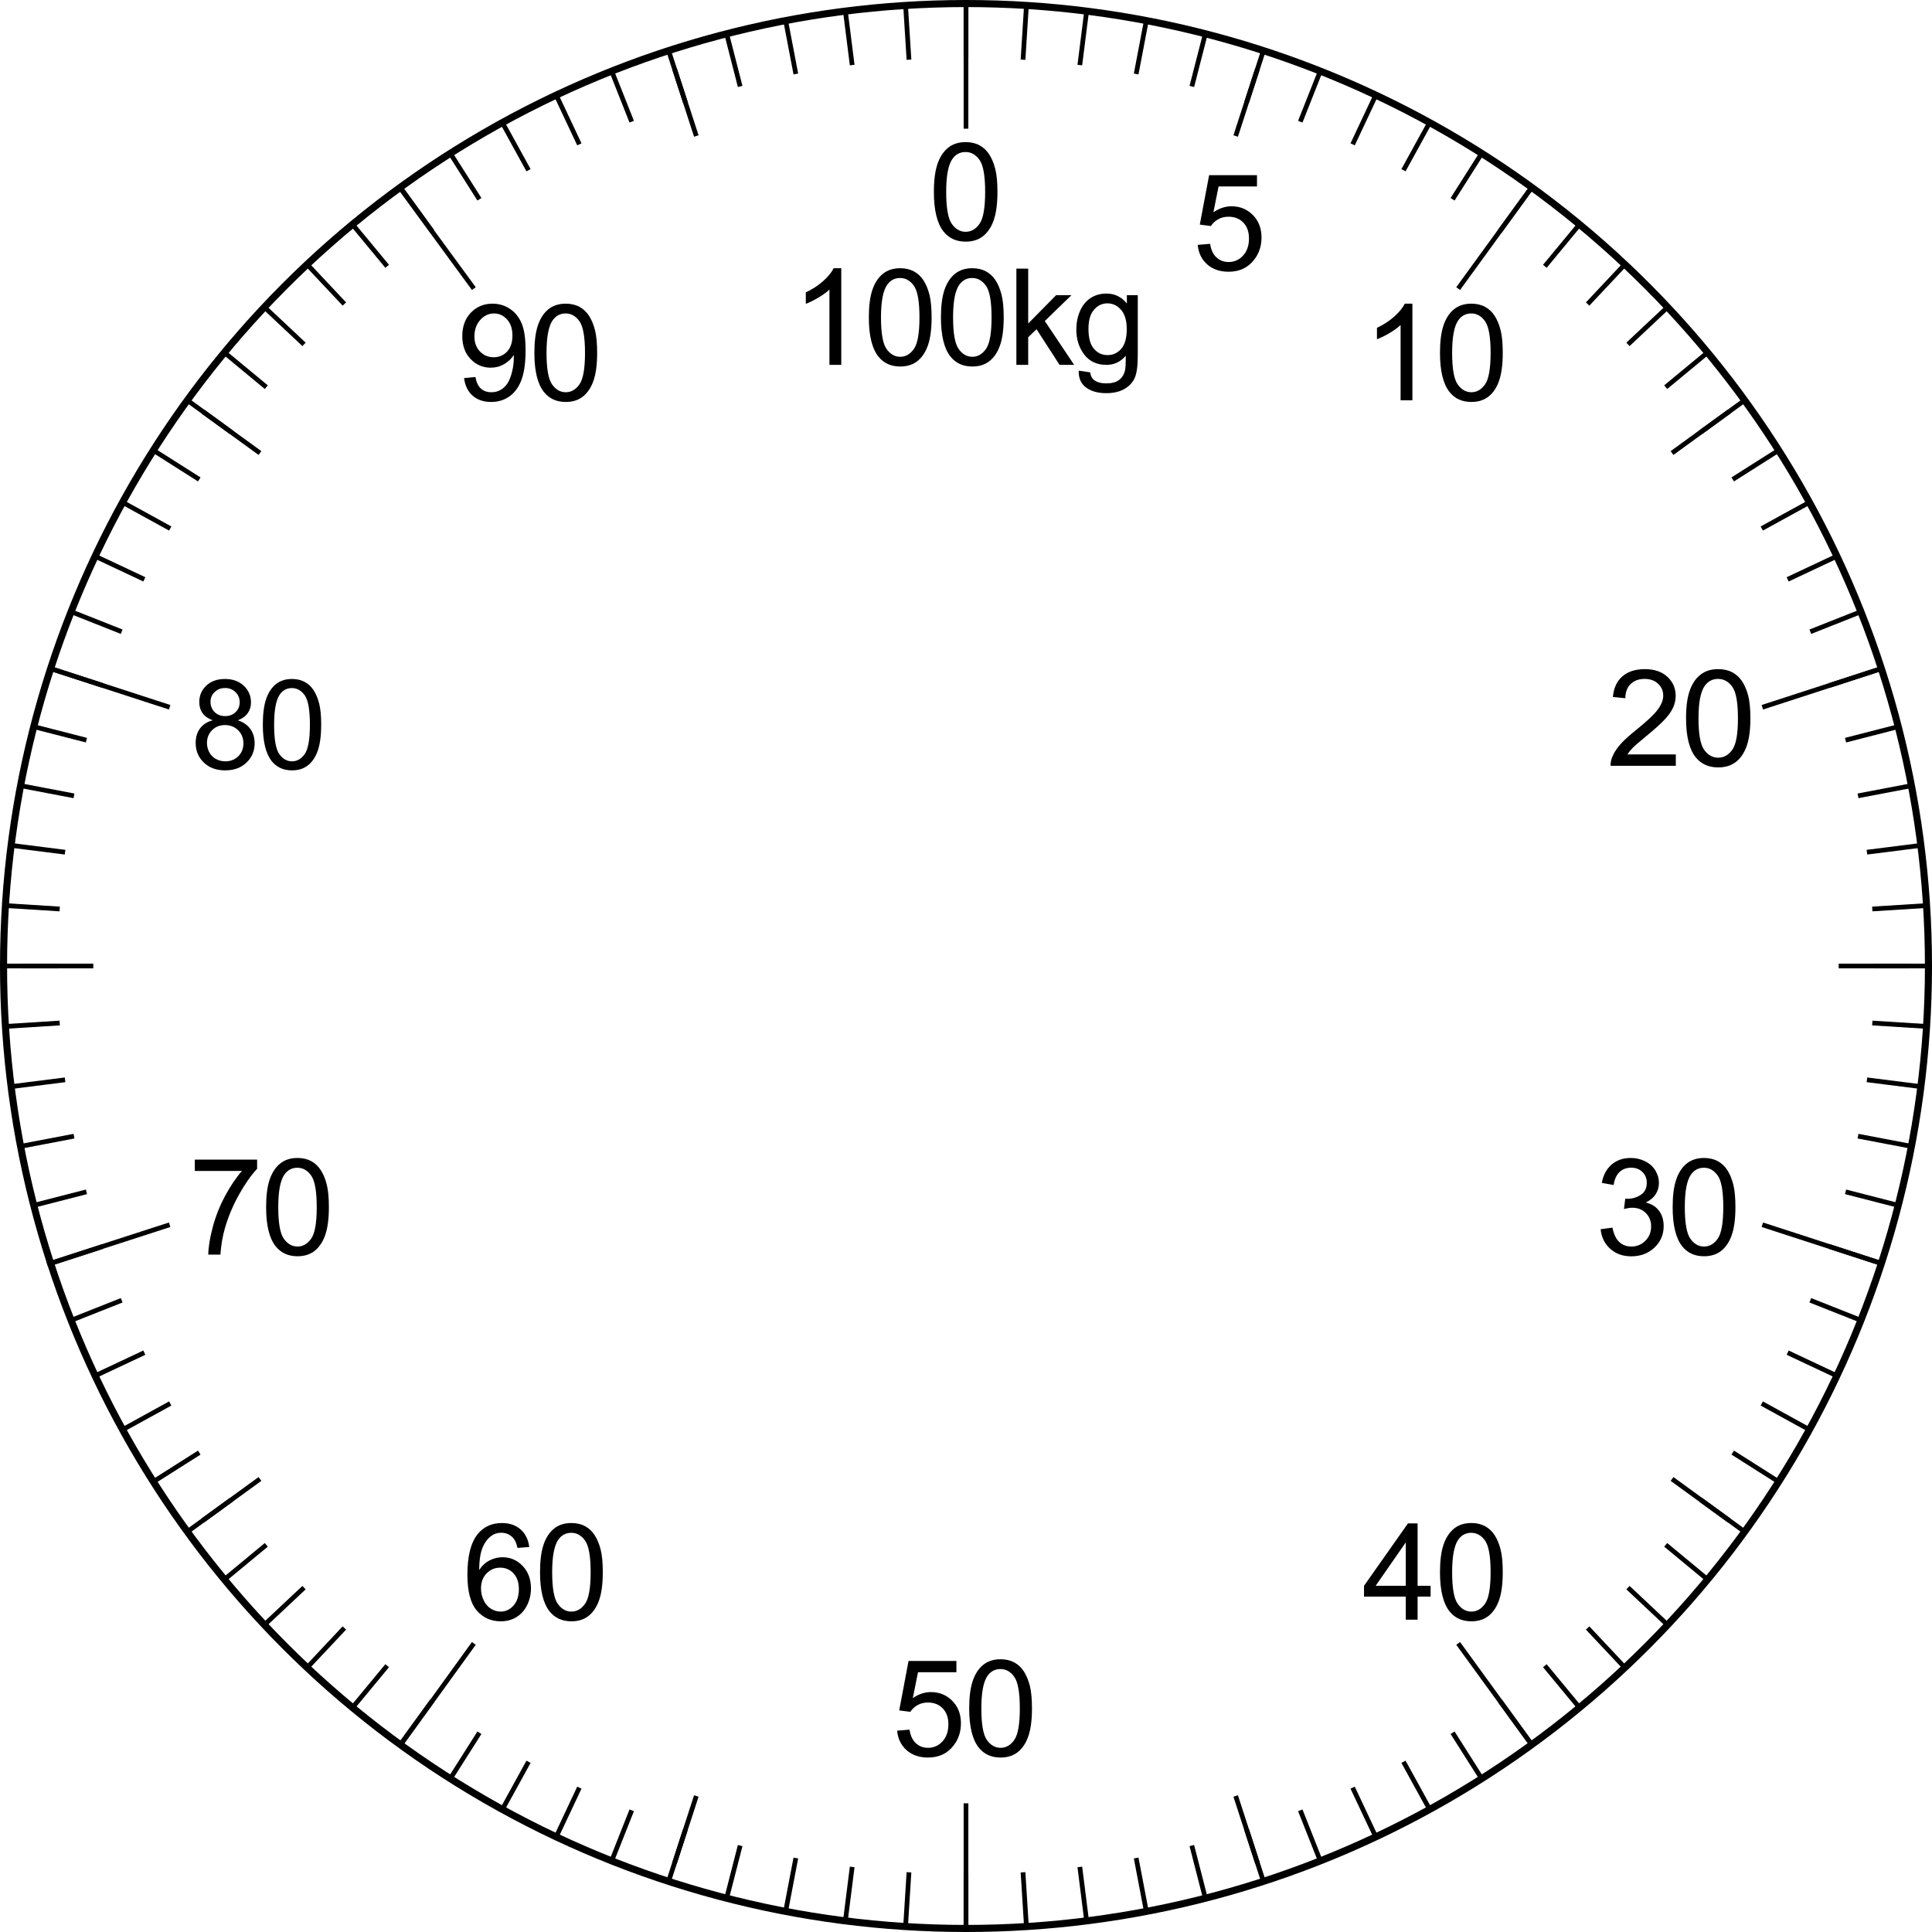 <?xml version="1.0" encoding="utf-8"?>
<!-- Generator: Adobe Illustrator 16.0.3, SVG Export Plug-In . SVG Version: 6.00 Build 0)  -->
<!DOCTYPE svg PUBLIC "-//W3C//DTD SVG 1.1//EN" "http://www.w3.org/Graphics/SVG/1.1/DTD/svg11.dtd">
<svg version="1.1" xmlns="http://www.w3.org/2000/svg" xmlns:xlink="http://www.w3.org/1999/xlink" x="0px" y="0px"
	 width="818.999px" height="819.001px" viewBox="0 0 818.999 819.001" enable-background="new 0 0 818.999 819.001"
	 xml:space="preserve">
<g id="BG">
</g>
<g id="物件">
</g>
<g id="word">
	<g>
		<g>
			<line fill="none" stroke="#000000" stroke-width="2" stroke-miterlimit="10" x1="409.5" y1="1.183" x2="409.5" y2="54.548"/>
			
				<line fill="none" stroke="#000000" stroke-width="2" stroke-miterlimit="10" x1="285.908" y1="29.123" x2="295.178" y2="57.655"/>
			
				<line fill="none" stroke="#000000" stroke-width="2" stroke-miterlimit="10" x1="168.733" y1="78.456" x2="200.863" y2="122.338"/>
			
				<line fill="none" stroke="#000000" stroke-width="2" stroke-miterlimit="10" x1="85.932" y1="174.414" x2="110.202" y2="192.048"/>
			<line fill="none" stroke="#000000" stroke-width="2" stroke-miterlimit="10" x1="20.585" y1="283.136" x2="71.92" y2="299.814"/>
			<line fill="none" stroke="#000000" stroke-width="2" stroke-miterlimit="10" x1="9.547" y1="409.5" x2="39.547" y2="409.5"/>
			<line fill="none" stroke="#000000" stroke-width="2" stroke-miterlimit="10" x1="20.022" y1="535.979" x2="71.92" y2="519.187"/>
			
				<line fill="none" stroke="#000000" stroke-width="2" stroke-miterlimit="10" x1="85.932" y1="644.587" x2="110.202" y2="626.952"/>
			
				<line fill="none" stroke="#000000" stroke-width="2" stroke-miterlimit="10" x1="169.226" y1="740.448" x2="200.863" y2="696.663"/>
			
				<line fill="none" stroke="#000000" stroke-width="2" stroke-miterlimit="10" x1="285.908" y1="789.878" x2="295.178" y2="761.346"/>
			<line fill="none" stroke="#000000" stroke-width="2" stroke-miterlimit="10" x1="409.5" y1="817.229" x2="409.5" y2="764.452"/>
			
				<line fill="none" stroke="#000000" stroke-width="2" stroke-miterlimit="10" x1="533.092" y1="789.878" x2="523.821" y2="761.346"/>
			
				<line fill="none" stroke="#000000" stroke-width="2" stroke-miterlimit="10" x1="649.627" y1="740.007" x2="618.136" y2="696.663"/>
			
				<line fill="none" stroke="#000000" stroke-width="2" stroke-miterlimit="10" x1="733.067" y1="644.587" x2="708.797" y2="626.952"/>
			
				<line fill="none" stroke="#000000" stroke-width="2" stroke-miterlimit="10" x1="798.066" y1="535.753" x2="747.079" y2="519.187"/>
			<line fill="none" stroke="#000000" stroke-width="2" stroke-miterlimit="10" x1="809.452" y1="409.5" x2="779.452" y2="409.5"/>
			
				<line fill="none" stroke="#000000" stroke-width="2" stroke-miterlimit="10" x1="798.426" y1="283.13" x2="747.079" y2="299.814"/>
			
				<line fill="none" stroke="#000000" stroke-width="2" stroke-miterlimit="10" x1="733.067" y1="174.414" x2="708.797" y2="192.048"/>
			
				<line fill="none" stroke="#000000" stroke-width="2" stroke-miterlimit="10" x1="649.785" y1="78.775" x2="618.136" y2="122.338"/>
			
				<line fill="none" stroke="#000000" stroke-width="2" stroke-miterlimit="10" x1="533.092" y1="29.123" x2="523.821" y2="57.655"/>
		</g>
		<g>
			<line fill="none" stroke="#000000" stroke-width="2" stroke-miterlimit="10" x1="409.5" y1="1.283" x2="409.5" y2="24.548"/>
			<line fill="none" stroke="#000000" stroke-width="2" stroke-miterlimit="10" x1="383.867" y1="2.089" x2="385.328" y2="25.308"/>
			<line fill="none" stroke="#000000" stroke-width="2" stroke-miterlimit="10" x1="358.336" y1="4.503" x2="361.252" y2="27.583"/>
			<line fill="none" stroke="#000000" stroke-width="2" stroke-miterlimit="10" x1="333.008" y1="8.515" x2="337.367" y2="31.366"/>
			<line fill="none" stroke="#000000" stroke-width="2" stroke-miterlimit="10" x1="307.98" y1="14.108" x2="313.766" y2="36.642"/>
			<line fill="none" stroke="#000000" stroke-width="2" stroke-miterlimit="10" x1="283.354" y1="21.263" x2="290.543" y2="43.39"/>
			<line fill="none" stroke="#000000" stroke-width="2" stroke-miterlimit="10" x1="259.225" y1="29.95" x2="267.789" y2="51.581"/>
			
				<line fill="none" stroke="#000000" stroke-width="2" stroke-miterlimit="10" x1="235.689" y1="40.135" x2="245.595" y2="61.186"/>
			<line fill="none" stroke="#000000" stroke-width="2" stroke-miterlimit="10" x1="212.84" y1="51.777" x2="224.047" y2="72.164"/>
			
				<line fill="none" stroke="#000000" stroke-width="2" stroke-miterlimit="10" x1="190.766" y1="64.831" x2="203.232" y2="84.475"/>
			<line fill="none" stroke="#000000" stroke-width="2" stroke-miterlimit="10" x1="169.556" y1="79.246" x2="183.23" y2="98.067"/>
			
				<line fill="none" stroke="#000000" stroke-width="2" stroke-miterlimit="10" x1="149.293" y1="94.964" x2="164.122" y2="112.89"/>
			
				<line fill="none" stroke="#000000" stroke-width="2" stroke-miterlimit="10" x1="130.057" y1="111.923" x2="145.981" y2="128.882"/>
			
				<line fill="none" stroke="#000000" stroke-width="2" stroke-miterlimit="10" x1="111.922" y1="130.057" x2="128.881" y2="145.982"/>
			
				<line fill="none" stroke="#000000" stroke-width="2" stroke-miterlimit="10" x1="94.963" y1="149.293" x2="112.889" y2="164.122"/>
			
				<line fill="none" stroke="#000000" stroke-width="2" stroke-miterlimit="10" x1="79.245" y1="169.557" x2="98.066" y2="183.231"/>
			<line fill="none" stroke="#000000" stroke-width="2" stroke-miterlimit="10" x1="64.83" y1="190.767" x2="84.474" y2="203.232"/>
			
				<line fill="none" stroke="#000000" stroke-width="2" stroke-miterlimit="10" x1="51.776" y1="212.841" x2="72.164" y2="224.048"/>
			<line fill="none" stroke="#000000" stroke-width="2" stroke-miterlimit="10" x1="40.134" y1="235.69" x2="61.185" y2="245.596"/>
			<line fill="none" stroke="#000000" stroke-width="2" stroke-miterlimit="10" x1="29.949" y1="259.226" x2="51.58" y2="267.79"/>
			
				<line fill="none" stroke="#000000" stroke-width="2" stroke-miterlimit="10" x1="21.262" y1="283.354" x2="43.389" y2="290.544"/>
			
				<line fill="none" stroke="#000000" stroke-width="2" stroke-miterlimit="10" x1="14.107" y1="307.981" x2="36.642" y2="313.767"/>
			<line fill="none" stroke="#000000" stroke-width="2" stroke-miterlimit="10" x1="8.514" y1="333.008" x2="31.365" y2="337.367"/>
			<line fill="none" stroke="#000000" stroke-width="2" stroke-miterlimit="10" x1="4.502" y1="358.337" x2="27.583" y2="361.253"/>
			<line fill="none" stroke="#000000" stroke-width="2" stroke-miterlimit="10" x1="2.088" y1="383.868" x2="25.307" y2="385.329"/>
			<line fill="none" stroke="#000000" stroke-width="2" stroke-miterlimit="10" x1="1.283" y1="409.5" x2="24.547" y2="409.5"/>
			<line fill="none" stroke="#000000" stroke-width="2" stroke-miterlimit="10" x1="2.088" y1="435.132" x2="25.307" y2="433.671"/>
			<line fill="none" stroke="#000000" stroke-width="2" stroke-miterlimit="10" x1="4.502" y1="460.663" x2="27.583" y2="457.747"/>
			<line fill="none" stroke="#000000" stroke-width="2" stroke-miterlimit="10" x1="8.514" y1="485.993" x2="31.365" y2="481.634"/>
			<line fill="none" stroke="#000000" stroke-width="2" stroke-miterlimit="10" x1="14.107" y1="511.02" x2="36.642" y2="505.234"/>
			
				<line fill="none" stroke="#000000" stroke-width="2" stroke-miterlimit="10" x1="21.262" y1="535.646" x2="43.389" y2="528.457"/>
			<line fill="none" stroke="#000000" stroke-width="2" stroke-miterlimit="10" x1="29.949" y1="559.774" x2="51.58" y2="551.21"/>
			
				<line fill="none" stroke="#000000" stroke-width="2" stroke-miterlimit="10" x1="40.134" y1="583.311" x2="61.185" y2="573.405"/>
			<line fill="none" stroke="#000000" stroke-width="2" stroke-miterlimit="10" x1="51.776" y1="606.16" x2="72.164" y2="594.952"/>
			<line fill="none" stroke="#000000" stroke-width="2" stroke-miterlimit="10" x1="64.83" y1="628.233" x2="84.474" y2="615.769"/>
			<line fill="none" stroke="#000000" stroke-width="2" stroke-miterlimit="10" x1="79.245" y1="649.444" x2="98.066" y2="635.77"/>
			
				<line fill="none" stroke="#000000" stroke-width="2" stroke-miterlimit="10" x1="94.963" y1="669.708" x2="112.889" y2="654.878"/>
			
				<line fill="none" stroke="#000000" stroke-width="2" stroke-miterlimit="10" x1="111.922" y1="688.944" x2="128.881" y2="673.019"/>
			
				<line fill="none" stroke="#000000" stroke-width="2" stroke-miterlimit="10" x1="130.057" y1="707.077" x2="145.981" y2="690.118"/>
			
				<line fill="none" stroke="#000000" stroke-width="2" stroke-miterlimit="10" x1="149.293" y1="724.036" x2="164.122" y2="706.111"/>
			
				<line fill="none" stroke="#000000" stroke-width="2" stroke-miterlimit="10" x1="169.556" y1="739.755" x2="183.23" y2="720.933"/>
			
				<line fill="none" stroke="#000000" stroke-width="2" stroke-miterlimit="10" x1="190.766" y1="754.169" x2="203.232" y2="734.526"/>
			
				<line fill="none" stroke="#000000" stroke-width="2" stroke-miterlimit="10" x1="212.84" y1="767.224" x2="224.047" y2="746.837"/>
			
				<line fill="none" stroke="#000000" stroke-width="2" stroke-miterlimit="10" x1="235.689" y1="778.866" x2="245.595" y2="757.815"/>
			
				<line fill="none" stroke="#000000" stroke-width="2" stroke-miterlimit="10" x1="259.225" y1="789.051" x2="267.789" y2="767.42"/>
			
				<line fill="none" stroke="#000000" stroke-width="2" stroke-miterlimit="10" x1="283.354" y1="797.737" x2="290.543" y2="775.612"/>
			
				<line fill="none" stroke="#000000" stroke-width="2" stroke-miterlimit="10" x1="307.98" y1="804.892" x2="313.766" y2="782.358"/>
			
				<line fill="none" stroke="#000000" stroke-width="2" stroke-miterlimit="10" x1="333.008" y1="810.486" x2="337.367" y2="787.634"/>
			
				<line fill="none" stroke="#000000" stroke-width="2" stroke-miterlimit="10" x1="358.336" y1="814.498" x2="361.252" y2="791.417"/>
			
				<line fill="none" stroke="#000000" stroke-width="2" stroke-miterlimit="10" x1="383.867" y1="816.911" x2="385.328" y2="793.692"/>
			<line fill="none" stroke="#000000" stroke-width="2" stroke-miterlimit="10" x1="409.5" y1="817.718" x2="409.5" y2="794.452"/>
			
				<line fill="none" stroke="#000000" stroke-width="2" stroke-miterlimit="10" x1="435.132" y1="816.911" x2="433.671" y2="793.692"/>
			
				<line fill="none" stroke="#000000" stroke-width="2" stroke-miterlimit="10" x1="460.662" y1="814.498" x2="457.747" y2="791.417"/>
			
				<line fill="none" stroke="#000000" stroke-width="2" stroke-miterlimit="10" x1="485.992" y1="810.486" x2="481.633" y2="787.634"/>
			
				<line fill="none" stroke="#000000" stroke-width="2" stroke-miterlimit="10" x1="511.02" y1="804.892" x2="505.233" y2="782.358"/>
			
				<line fill="none" stroke="#000000" stroke-width="2" stroke-miterlimit="10" x1="535.646" y1="797.737" x2="528.456" y2="775.612"/>
			
				<line fill="none" stroke="#000000" stroke-width="2" stroke-miterlimit="10" x1="559.773" y1="789.051" x2="551.21" y2="767.42"/>
			
				<line fill="none" stroke="#000000" stroke-width="2" stroke-miterlimit="10" x1="583.31" y1="778.866" x2="573.404" y2="757.815"/>
			
				<line fill="none" stroke="#000000" stroke-width="2" stroke-miterlimit="10" x1="606.159" y1="767.224" x2="594.952" y2="746.837"/>
			
				<line fill="none" stroke="#000000" stroke-width="2" stroke-miterlimit="10" x1="628.233" y1="754.169" x2="615.768" y2="734.526"/>
			
				<line fill="none" stroke="#000000" stroke-width="2" stroke-miterlimit="10" x1="649.443" y1="739.755" x2="635.769" y2="720.933"/>
			
				<line fill="none" stroke="#000000" stroke-width="2" stroke-miterlimit="10" x1="669.707" y1="724.036" x2="654.877" y2="706.111"/>
			
				<line fill="none" stroke="#000000" stroke-width="2" stroke-miterlimit="10" x1="688.943" y1="707.077" x2="673.018" y2="690.118"/>
			
				<line fill="none" stroke="#000000" stroke-width="2" stroke-miterlimit="10" x1="707.077" y1="688.944" x2="690.117" y2="673.019"/>
			
				<line fill="none" stroke="#000000" stroke-width="2" stroke-miterlimit="10" x1="724.036" y1="669.708" x2="706.11" y2="654.878"/>
			
				<line fill="none" stroke="#000000" stroke-width="2" stroke-miterlimit="10" x1="739.754" y1="649.444" x2="720.933" y2="635.77"/>
			
				<line fill="none" stroke="#000000" stroke-width="2" stroke-miterlimit="10" x1="754.168" y1="628.233" x2="734.525" y2="615.769"/>
			
				<line fill="none" stroke="#000000" stroke-width="2" stroke-miterlimit="10" x1="767.223" y1="606.16" x2="746.836" y2="594.952"/>
			
				<line fill="none" stroke="#000000" stroke-width="2" stroke-miterlimit="10" x1="778.865" y1="583.311" x2="757.814" y2="573.405"/>
			
				<line fill="none" stroke="#000000" stroke-width="2" stroke-miterlimit="10" x1="789.05" y1="559.774" x2="767.419" y2="551.21"/>
			
				<line fill="none" stroke="#000000" stroke-width="2" stroke-miterlimit="10" x1="797.736" y1="535.646" x2="775.61" y2="528.457"/>
			
				<line fill="none" stroke="#000000" stroke-width="2" stroke-miterlimit="10" x1="804.892" y1="511.02" x2="782.357" y2="505.234"/>
			
				<line fill="none" stroke="#000000" stroke-width="2" stroke-miterlimit="10" x1="810.485" y1="485.993" x2="787.633" y2="481.634"/>
			
				<line fill="none" stroke="#000000" stroke-width="2" stroke-miterlimit="10" x1="814.497" y1="460.663" x2="791.416" y2="457.747"/>
			
				<line fill="none" stroke="#000000" stroke-width="2" stroke-miterlimit="10" x1="816.911" y1="435.132" x2="793.692" y2="433.672"/>
			<line fill="none" stroke="#000000" stroke-width="2" stroke-miterlimit="10" x1="817.716" y1="409.5" x2="794.452" y2="409.5"/>
			
				<line fill="none" stroke="#000000" stroke-width="2" stroke-miterlimit="10" x1="816.911" y1="383.868" x2="793.692" y2="385.329"/>
			
				<line fill="none" stroke="#000000" stroke-width="2" stroke-miterlimit="10" x1="814.497" y1="358.337" x2="791.416" y2="361.253"/>
			
				<line fill="none" stroke="#000000" stroke-width="2" stroke-miterlimit="10" x1="810.485" y1="333.008" x2="787.633" y2="337.367"/>
			
				<line fill="none" stroke="#000000" stroke-width="2" stroke-miterlimit="10" x1="804.892" y1="307.981" x2="782.357" y2="313.767"/>
			
				<line fill="none" stroke="#000000" stroke-width="2" stroke-miterlimit="10" x1="797.736" y1="283.354" x2="775.61" y2="290.544"/>
			
				<line fill="none" stroke="#000000" stroke-width="2" stroke-miterlimit="10" x1="789.05" y1="259.226" x2="767.419" y2="267.79"/>
			
				<line fill="none" stroke="#000000" stroke-width="2" stroke-miterlimit="10" x1="778.865" y1="235.69" x2="757.814" y2="245.596"/>
			
				<line fill="none" stroke="#000000" stroke-width="2" stroke-miterlimit="10" x1="767.223" y1="212.841" x2="746.836" y2="224.048"/>
			
				<line fill="none" stroke="#000000" stroke-width="2" stroke-miterlimit="10" x1="754.168" y1="190.767" x2="734.525" y2="203.232"/>
			
				<line fill="none" stroke="#000000" stroke-width="2" stroke-miterlimit="10" x1="739.754" y1="169.557" x2="720.933" y2="183.231"/>
			
				<line fill="none" stroke="#000000" stroke-width="2" stroke-miterlimit="10" x1="724.036" y1="149.293" x2="706.11" y2="164.122"/>
			
				<line fill="none" stroke="#000000" stroke-width="2" stroke-miterlimit="10" x1="707.077" y1="130.057" x2="690.117" y2="145.982"/>
			
				<line fill="none" stroke="#000000" stroke-width="2" stroke-miterlimit="10" x1="688.943" y1="111.923" x2="673.018" y2="128.882"/>
			
				<line fill="none" stroke="#000000" stroke-width="2" stroke-miterlimit="10" x1="669.707" y1="94.964" x2="654.877" y2="112.89"/>
			
				<line fill="none" stroke="#000000" stroke-width="2" stroke-miterlimit="10" x1="649.443" y1="79.246" x2="635.769" y2="98.067"/>
			
				<line fill="none" stroke="#000000" stroke-width="2" stroke-miterlimit="10" x1="628.233" y1="64.831" x2="615.768" y2="84.475"/>
			
				<line fill="none" stroke="#000000" stroke-width="2" stroke-miterlimit="10" x1="606.159" y1="51.777" x2="594.952" y2="72.164"/>
			<line fill="none" stroke="#000000" stroke-width="2" stroke-miterlimit="10" x1="583.31" y1="40.135" x2="573.404" y2="61.186"/>
			<line fill="none" stroke="#000000" stroke-width="2" stroke-miterlimit="10" x1="559.773" y1="29.95" x2="551.21" y2="51.581"/>
			<line fill="none" stroke="#000000" stroke-width="2" stroke-miterlimit="10" x1="535.646" y1="21.263" x2="528.457" y2="43.39"/>
			<line fill="none" stroke="#000000" stroke-width="2" stroke-miterlimit="10" x1="511.02" y1="14.108" x2="505.233" y2="36.642"/>
			<line fill="none" stroke="#000000" stroke-width="2" stroke-miterlimit="10" x1="485.992" y1="8.515" x2="481.633" y2="31.366"/>
			<line fill="none" stroke="#000000" stroke-width="2" stroke-miterlimit="10" x1="460.662" y1="4.503" x2="457.747" y2="27.583"/>
			<line fill="none" stroke="#000000" stroke-width="2" stroke-miterlimit="10" x1="435.132" y1="2.089" x2="433.671" y2="25.308"/>
		</g>
		<circle fill="none" stroke="#000000" stroke-width="3" stroke-miterlimit="10" cx="409.5" cy="409.5" r="408"/>
		<g>
			<g>
				<g>
					<path d="M395.885,81.352c0-4.886,0.503-8.817,1.508-11.796c1.005-2.978,2.499-5.274,4.481-6.892
						c1.982-1.615,4.477-2.424,7.483-2.424c2.217,0,4.162,0.447,5.834,1.339c1.673,0.894,3.054,2.181,4.144,3.862
						s1.944,3.729,2.564,6.144c0.62,2.415,0.931,5.67,0.931,9.767c0,4.848-0.498,8.761-1.494,11.738
						c-0.996,2.979-2.485,5.281-4.467,6.906c-1.983,1.625-4.486,2.438-7.512,2.438c-3.983,0-7.112-1.428-9.386-4.284
						C397.247,94.711,395.885,89.111,395.885,81.352z M401.1,81.352c0,6.783,0.793,11.297,2.381,13.543
						c1.588,2.245,3.547,3.367,5.877,3.367s4.289-1.127,5.877-3.382c1.587-2.255,2.381-6.765,2.381-13.528
						c0-6.803-0.794-11.321-2.381-13.558c-1.588-2.235-3.565-3.354-5.934-3.354c-2.33,0-4.19,0.987-5.58,2.96
						C401.973,69.918,401.1,74.568,401.1,81.352z"/>
				</g>
			</g>
			<g>
				<g>
					<path d="M356.624,154.672h-5.01v-31.924c-1.207,1.151-2.788,2.301-4.746,3.451c-1.958,1.151-3.715,2.014-5.273,2.589v-4.843
						c2.801-1.317,5.25-2.912,7.348-4.787c2.096-1.874,3.58-3.691,4.453-5.455h3.229V154.672z"/>
					<path d="M368.313,134.549c0-4.824,0.497-8.706,1.489-11.647c0.992-2.94,2.468-5.208,4.426-6.805
						c1.957-1.596,4.42-2.394,7.39-2.394c2.188,0,4.109,0.441,5.761,1.322s3.015,2.152,4.091,3.813
						c1.076,1.661,1.921,3.684,2.533,6.067c0.612,2.385,0.918,5.599,0.918,9.644c0,4.787-0.491,8.652-1.475,11.593
						s-2.454,5.214-4.411,6.818c-1.958,1.605-4.431,2.407-7.417,2.407c-3.935,0-7.023-1.409-9.269-4.23
						C369.659,147.742,368.313,142.213,368.313,134.549z M373.463,134.549c0,6.699,0.783,11.156,2.352,13.374
						s3.502,3.325,5.804,3.325c2.3,0,4.234-1.113,5.803-3.34c1.567-2.227,2.352-6.68,2.352-13.359
						c0-6.717-0.784-11.178-2.352-13.387c-1.568-2.208-3.521-3.313-5.859-3.313c-2.301,0-4.138,0.975-5.51,2.923
						C374.325,123.26,373.463,127.852,373.463,134.549z"/>
					<path d="M398.874,134.549c0-4.824,0.497-8.706,1.489-11.647c0.992-2.94,2.468-5.208,4.426-6.805
						c1.957-1.596,4.42-2.394,7.39-2.394c2.188,0,4.109,0.441,5.761,1.322s3.015,2.152,4.091,3.813
						c1.076,1.661,1.921,3.684,2.533,6.067c0.612,2.385,0.918,5.599,0.918,9.644c0,4.787-0.491,8.652-1.475,11.593
						s-2.454,5.214-4.411,6.818c-1.958,1.605-4.431,2.407-7.417,2.407c-3.935,0-7.023-1.409-9.269-4.23
						C400.22,147.742,398.874,142.213,398.874,134.549z M404.023,134.549c0,6.699,0.783,11.156,2.352,13.374
						s3.502,3.325,5.804,3.325c2.3,0,4.234-1.113,5.803-3.34c1.567-2.227,2.352-6.68,2.352-13.359
						c0-6.717-0.784-11.178-2.352-13.387c-1.568-2.208-3.521-3.313-5.859-3.313c-2.301,0-4.138,0.975-5.51,2.923
						C404.886,123.26,404.023,127.852,404.023,134.549z"/>
					<path d="M430.854,154.672V113.87h5.01v23.268l11.856-12.023h6.485l-11.301,10.966l12.441,18.592h-6.179l-9.769-15.113
						l-3.535,3.396v11.717H430.854z"/>
					<path d="M457.269,157.121l4.87,0.724c0.204,1.503,0.771,2.598,1.698,3.284c1.243,0.928,2.94,1.392,5.093,1.392
						c2.319,0,4.11-0.464,5.372-1.392s2.115-2.227,2.561-3.896c0.26-1.021,0.38-3.163,0.362-6.43
						c-2.19,2.58-4.918,3.869-8.184,3.869c-4.063,0-7.208-1.465-9.435-4.397c-2.227-2.932-3.34-6.447-3.34-10.548
						c0-2.82,0.51-5.423,1.53-7.808c1.021-2.384,2.501-4.226,4.439-5.524s4.217-1.948,6.833-1.948c3.488,0,6.364,1.41,8.628,4.23
						v-3.563h4.62v25.55c0,4.602-0.469,7.862-1.405,9.783c-0.938,1.92-2.422,3.438-4.453,4.551c-2.032,1.113-4.532,1.67-7.501,1.67
						c-3.525,0-6.374-0.794-8.544-2.38C458.242,162.701,457.194,160.313,457.269,157.121z M461.416,139.364
						c0,3.878,0.77,6.708,2.31,8.489s3.47,2.672,5.789,2.672c2.301,0,4.23-0.887,5.789-2.658s2.338-4.551,2.338-8.336
						c0-3.618-0.803-6.346-2.407-8.183c-1.605-1.837-3.54-2.755-5.803-2.755c-2.227,0-4.119,0.904-5.678,2.713
						C462.195,133.116,461.416,135.802,461.416,139.364z"/>
				</g>
			</g>
			<g>
				<g>
					<path d="M196.721,160.264l4.814-0.445c0.408,2.264,1.188,3.906,2.338,4.926c1.15,1.021,2.626,1.531,4.426,1.531
						c1.54,0,2.89-0.352,4.05-1.058c1.159-0.705,2.11-1.646,2.853-2.825c0.742-1.178,1.363-2.77,1.865-4.773
						c0.5-2.004,0.751-4.045,0.751-6.123c0-0.223-0.01-0.557-0.028-1.002c-1.002,1.597-2.37,2.891-4.104,3.883
						c-1.735,0.993-3.614,1.489-5.636,1.489c-3.378,0-6.234-1.225-8.572-3.674s-3.508-5.678-3.508-9.686
						c0-4.138,1.221-7.468,3.66-9.991s5.497-3.785,9.171-3.785c2.653,0,5.079,0.714,7.278,2.143c2.198,1.43,3.868,3.465,5.01,6.109
						c1.141,2.645,1.711,6.471,1.711,11.48c0,5.215-0.565,9.365-1.697,12.455s-2.815,5.441-5.052,7.055
						c-2.236,1.615-4.856,2.422-7.862,2.422c-3.191,0-5.799-0.886-7.82-2.658C198.344,165.965,197.129,163.475,196.721,160.264z
						 M217.232,142.256c0-2.875-0.765-5.158-2.296-6.846c-1.53-1.688-3.372-2.533-5.524-2.533c-2.227,0-4.166,0.909-5.816,2.728
						c-1.652,1.819-2.478,4.175-2.478,7.069c0,2.598,0.783,4.709,2.352,6.332s3.502,2.436,5.804,2.436
						c2.318,0,4.226-0.813,5.719-2.436S217.232,145.133,217.232,142.256z"/>
					<path d="M226.529,149.576c0-4.824,0.497-8.707,1.489-11.648c0.992-2.939,2.468-5.208,4.426-6.805
						c1.957-1.596,4.42-2.393,7.39-2.393c2.188,0,4.109,0.44,5.761,1.322c1.651,0.881,3.015,2.152,4.091,3.813
						s1.921,3.684,2.533,6.066c0.612,2.385,0.918,5.6,0.918,9.645c0,4.787-0.491,8.651-1.475,11.592
						c-0.983,2.941-2.454,5.215-4.411,6.818c-1.958,1.605-4.431,2.408-7.417,2.408c-3.935,0-7.023-1.41-9.269-4.23
						C227.875,162.769,226.529,157.24,226.529,149.576z M231.679,149.576c0,6.698,0.783,11.156,2.352,13.373
						c1.568,2.218,3.502,3.326,5.804,3.326c2.3,0,4.234-1.113,5.803-3.34c1.567-2.227,2.352-6.68,2.352-13.359
						c0-6.717-0.784-11.179-2.352-13.387c-1.568-2.209-3.521-3.313-5.859-3.313c-2.301,0-4.138,0.975-5.51,2.922
						C232.541,138.286,231.679,142.879,231.679,149.576z"/>
				</g>
			</g>
			<g>
				<g>
					<path d="M90.169,305.346c-1.933-0.707-3.364-1.716-4.296-3.027c-0.932-1.311-1.397-2.881-1.397-4.71
						c0-2.761,0.992-5.081,2.976-6.962c1.984-1.88,4.624-2.82,7.92-2.82c3.313,0,5.978,0.962,7.996,2.886s3.027,4.266,3.027,7.026
						c0,1.76-0.461,3.291-1.384,4.593c-0.924,1.304-2.325,2.308-4.206,3.015c2.33,0.76,4.103,1.984,5.318,3.676
						c1.217,1.69,1.824,3.709,1.824,6.055c0,3.244-1.147,5.971-3.441,8.178c-2.295,2.209-5.314,3.313-9.058,3.313
						c-3.744,0-6.764-1.107-9.058-3.325c-2.295-2.216-3.441-4.981-3.441-8.294c0-2.467,0.625-4.533,1.876-6.198
						C86.075,307.084,87.856,305.95,90.169,305.346z M87.736,314.973c0,1.329,0.314,2.614,0.944,3.856s1.565,2.204,2.808,2.886
						s2.579,1.021,4.012,1.021c2.226,0,4.063-0.715,5.512-2.147c1.449-1.432,2.174-3.252,2.174-5.46
						c0-2.243-0.746-4.098-2.238-5.564s-3.36-2.199-5.603-2.199c-2.191,0-4.007,0.725-5.447,2.174
						C88.456,310.988,87.736,312.799,87.736,314.973z M89.237,297.453c0,1.795,0.578,3.261,1.733,4.399
						c1.156,1.139,2.657,1.708,4.504,1.708c1.794,0,3.265-0.564,4.412-1.695c1.146-1.129,1.721-2.514,1.721-4.153
						c0-1.708-0.591-3.145-1.772-4.309c-1.183-1.165-2.653-1.747-4.413-1.747c-1.776,0-3.252,0.569-4.425,1.708
						C89.823,294.503,89.237,295.866,89.237,297.453z"/>
					<path d="M111.416,307.209c0-4.484,0.462-8.096,1.385-10.83s2.295-4.844,4.115-6.327c1.819-1.483,4.11-2.226,6.871-2.226
						c2.035,0,3.82,0.41,5.356,1.229c1.535,0.819,2.804,2.001,3.804,3.545c1.001,1.544,1.786,3.425,2.355,5.642
						s0.854,5.207,0.854,8.967c0,4.451-0.457,8.045-1.371,10.779c-0.915,2.734-2.282,4.848-4.102,6.34
						c-1.82,1.492-4.119,2.238-6.896,2.238c-3.658,0-6.531-1.311-8.618-3.934C112.667,319.477,111.416,314.335,111.416,307.209z
						 M116.204,307.209c0,6.229,0.729,10.374,2.187,12.436s3.257,3.092,5.396,3.092c2.139,0,3.938-1.035,5.396-3.105
						c1.457-2.07,2.187-6.211,2.187-12.422c0-6.244-0.729-10.395-2.187-12.447c-1.458-2.053-3.274-3.08-5.448-3.08
						c-2.139,0-3.847,0.906-5.123,2.718C117.006,296.711,116.204,300.981,116.204,307.209z"/>
				</g>
			</g>
			<g>
				<g>
					<path d="M82.582,496.387v-4.814h26.413v3.896c-2.598,2.766-5.173,6.439-7.724,11.021c-2.551,4.583-4.522,9.296-5.914,14.139
						c-1.002,3.414-1.643,7.152-1.92,11.217h-5.149c0.056-3.211,0.687-7.088,1.893-11.635c1.206-4.545,2.937-8.929,5.19-13.15
						c2.255-4.221,4.652-7.779,7.195-10.674H82.582z"/>
					<path d="M112.809,511.723c0-4.824,0.497-8.707,1.489-11.648c0.992-2.939,2.468-5.208,4.426-6.805
						c1.957-1.596,4.42-2.393,7.39-2.393c2.188,0,4.109,0.44,5.761,1.322c1.651,0.881,3.015,2.152,4.091,3.813
						s1.921,3.684,2.533,6.066c0.612,2.385,0.918,5.6,0.918,9.645c0,4.787-0.491,8.651-1.475,11.592
						c-0.983,2.941-2.454,5.215-4.411,6.818c-1.958,1.605-4.431,2.408-7.417,2.408c-3.935,0-7.023-1.41-9.269-4.23
						C114.154,524.915,112.809,519.387,112.809,511.723z M117.958,511.723c0,6.698,0.783,11.156,2.352,13.373
						c1.568,2.218,3.502,3.326,5.804,3.326c2.3,0,4.234-1.113,5.803-3.34c1.567-2.227,2.352-6.68,2.352-13.359
						c0-6.717-0.784-11.179-2.352-13.387c-1.568-2.209-3.521-3.313-5.859-3.313c-2.301,0-4.138,0.975-5.51,2.922
						C118.82,500.433,117.958,505.025,117.958,511.723z"/>
				</g>
			</g>
			<g>
				<g>
					<path d="M224.358,655.789l-4.982,0.389c-0.445-1.966-1.076-3.395-1.893-4.285c-1.354-1.43-3.024-2.144-5.01-2.144
						c-1.596,0-2.997,0.445-4.203,1.336c-1.577,1.151-2.82,2.829-3.729,5.038c-0.91,2.208-1.383,5.354-1.42,9.435
						c1.206-1.837,2.681-3.2,4.426-4.091c1.743-0.891,3.571-1.336,5.482-1.336c3.34,0,6.183,1.229,8.53,3.688
						s3.521,5.636,3.521,9.532c0,2.561-0.552,4.94-1.655,7.139c-1.104,2.199-2.621,3.883-4.551,5.052s-4.119,1.754-6.568,1.754
						c-4.175,0-7.58-1.535-10.214-4.606c-2.636-3.071-3.953-8.132-3.953-15.183c0-7.886,1.457-13.619,4.37-17.2
						c2.542-3.117,5.965-4.676,10.271-4.676c3.209,0,5.84,0.9,7.89,2.7C222.72,650.129,223.949,652.615,224.358,655.789z
						 M203.901,673.379c0,1.725,0.366,3.377,1.1,4.953c0.732,1.578,1.758,2.779,3.075,3.604c1.317,0.826,2.7,1.239,4.147,1.239
						c2.115,0,3.933-0.854,5.455-2.561c1.521-1.707,2.281-4.026,2.281-6.959c0-2.82-0.751-5.041-2.254-6.665
						s-3.396-2.436-5.678-2.436c-2.264,0-4.185,0.812-5.762,2.436S203.901,670.744,203.901,673.379z"/>
					<path d="M228.923,666.477c0-4.824,0.497-8.707,1.489-11.648c0.992-2.94,2.468-5.209,4.426-6.805
						c1.957-1.596,4.42-2.394,7.39-2.394c2.188,0,4.109,0.44,5.761,1.322s3.015,2.152,4.091,3.813
						c1.076,1.661,1.921,3.684,2.533,6.067c0.612,2.385,0.918,5.6,0.918,9.645c0,4.787-0.491,8.65-1.475,11.592
						s-2.454,5.214-4.411,6.818c-1.958,1.605-4.431,2.408-7.417,2.408c-3.935,0-7.023-1.41-9.269-4.23
						C230.269,679.668,228.923,674.14,228.923,666.477z M234.072,666.477c0,6.697,0.783,11.156,2.352,13.373
						s3.502,3.326,5.804,3.326c2.3,0,4.234-1.113,5.803-3.34c1.567-2.227,2.352-6.68,2.352-13.359c0-6.717-0.784-11.18-2.352-13.388
						c-1.568-2.208-3.521-3.312-5.859-3.312c-2.301,0-4.138,0.974-5.51,2.922C234.935,655.186,234.072,659.778,234.072,666.477z"/>
				</g>
			</g>
			<g>
				<g>
					<path d="M678.527,521.074l5.01-0.668c0.575,2.839,1.554,4.885,2.937,6.137c1.382,1.252,3.065,1.879,5.051,1.879
						c2.356,0,4.347-0.816,5.971-2.449c1.623-1.633,2.436-3.655,2.436-6.067c0-2.3-0.752-4.198-2.255-5.692
						c-1.503-1.492-3.414-2.24-5.733-2.24c-0.946,0-2.125,0.186-3.535,0.557l0.557-4.396c0.334,0.037,0.604,0.055,0.808,0.055
						c2.134,0,4.054-0.557,5.761-1.67s2.561-2.828,2.561-5.148c0-1.837-0.621-3.357-1.864-4.564
						c-1.243-1.206-2.849-1.809-4.815-1.809c-1.947,0-3.571,0.611-4.87,1.836s-2.134,3.063-2.505,5.512l-5.01-0.891
						c0.612-3.358,2.004-5.961,4.175-7.807c2.171-1.847,4.87-2.77,8.099-2.77c2.227,0,4.277,0.478,6.151,1.434
						c1.874,0.955,3.308,2.258,4.3,3.91c0.992,1.651,1.489,3.404,1.489,5.26c0,1.764-0.474,3.367-1.419,4.814
						c-0.947,1.447-2.348,2.599-4.203,3.451c2.412,0.557,4.286,1.713,5.622,3.465c1.336,1.754,2.004,3.949,2.004,6.583
						c0,3.563-1.299,6.583-3.896,9.06s-5.882,3.715-9.853,3.715c-3.581,0-6.555-1.066-8.92-3.2
						C680.211,527.234,678.861,524.47,678.527,521.074z"/>
					<path d="M709.06,511.723c0-4.824,0.497-8.707,1.489-11.648c0.992-2.939,2.468-5.208,4.426-6.805
						c1.957-1.596,4.42-2.393,7.39-2.393c2.188,0,4.109,0.44,5.761,1.322c1.651,0.881,3.015,2.152,4.091,3.813
						s1.921,3.684,2.533,6.066c0.612,2.385,0.918,5.6,0.918,9.645c0,4.787-0.491,8.651-1.475,11.592
						c-0.983,2.941-2.454,5.215-4.411,6.818c-1.958,1.605-4.431,2.408-7.417,2.408c-3.935,0-7.023-1.41-9.269-4.23
						C710.405,524.915,709.06,519.387,709.06,511.723z M714.209,511.723c0,6.698,0.783,11.156,2.352,13.373
						c1.568,2.218,3.502,3.326,5.804,3.326c2.3,0,4.234-1.113,5.803-3.34c1.567-2.227,2.352-6.68,2.352-13.359
						c0-6.717-0.784-11.179-2.352-13.387c-1.568-2.209-3.521-3.313-5.859-3.313c-2.301,0-4.138,0.975-5.51,2.922
						C715.071,500.433,714.209,505.025,714.209,511.723z"/>
				</g>
			</g>
			<g>
				<g>
					<path d="M595.927,686.598v-9.769h-17.701v-4.593l18.62-26.439h4.091v26.439h5.511v4.593h-5.511v9.769H595.927z
						 M595.927,672.236V653.84l-12.774,18.396H595.927z"/>
					<path d="M610.428,666.476c0-4.824,0.497-8.706,1.489-11.647s2.468-5.209,4.426-6.805c1.957-1.596,4.42-2.395,7.39-2.395
						c2.188,0,4.109,0.441,5.761,1.322c1.651,0.882,3.015,2.152,4.091,3.813c1.076,1.662,1.921,3.684,2.533,6.068
						s0.918,5.599,0.918,9.644c0,4.787-0.491,8.651-1.475,11.593c-0.983,2.94-2.454,5.213-4.411,6.818
						c-1.958,1.605-4.431,2.407-7.417,2.407c-3.935,0-7.023-1.409-9.269-4.23C611.773,679.668,610.428,674.139,610.428,666.476z
						 M615.577,666.476c0,6.698,0.783,11.156,2.352,13.374c1.568,2.217,3.502,3.325,5.804,3.325c2.3,0,4.234-1.113,5.803-3.34
						c1.567-2.227,2.352-6.68,2.352-13.359c0-6.717-0.784-11.179-2.352-13.388c-1.568-2.207-3.521-3.312-5.859-3.312
						c-2.301,0-4.138,0.974-5.51,2.923C616.439,655.186,615.577,659.777,615.577,666.476z"/>
				</g>
			</g>
			<g>
				<g>
					<path d="M710.399,319.806v4.815H682.75c-0.039-1.207,0.161-2.366,0.599-3.479c0.704-1.837,1.831-3.646,3.382-5.427
						c1.55-1.781,3.79-3.842,6.72-6.18c4.546-3.636,7.618-6.517,9.216-8.641c1.599-2.125,2.397-4.134,2.397-6.026
						c0-1.985-0.728-3.659-2.183-5.024c-1.456-1.363-3.354-2.045-5.693-2.045c-2.473,0-4.451,0.724-5.935,2.171
						c-1.484,1.447-2.235,3.451-2.254,6.012l-5.279-0.528c0.361-3.842,1.722-6.768,4.08-8.781s5.526-3.02,9.502-3.02
						c4.014,0,7.191,1.085,9.53,3.256c2.34,2.171,3.51,4.861,3.51,8.071c0,1.633-0.342,3.238-1.026,4.815
						c-0.686,1.576-1.822,3.238-3.41,4.981c-1.589,1.744-4.229,4.138-7.918,7.181c-3.082,2.523-5.061,4.235-5.936,5.135
						c-0.875,0.9-1.598,1.805-2.169,2.714H710.399z"/>
					<path d="M714.738,304.498c0-4.824,0.509-8.707,1.526-11.648c1.018-2.939,2.529-5.208,4.537-6.805
						c2.007-1.596,4.531-2.393,7.575-2.393c2.245,0,4.214,0.44,5.907,1.322c1.692,0.881,3.091,2.152,4.194,3.813
						c1.103,1.66,1.969,3.684,2.597,6.066c0.628,2.385,0.941,5.6,0.941,9.645c0,4.787-0.504,8.651-1.513,11.592
						c-1.008,2.941-2.516,5.215-4.522,6.818c-2.007,1.605-4.542,2.408-7.604,2.408c-4.033,0-7.2-1.41-9.502-4.23
						C716.117,317.69,714.738,312.162,714.738,304.498z M720.017,304.498c0,6.698,0.804,11.156,2.411,13.373
						c1.607,2.218,3.591,3.326,5.949,3.326s4.342-1.113,5.95-3.34c1.606-2.227,2.411-6.68,2.411-13.359
						c0-6.717-0.805-11.179-2.411-13.387c-1.608-2.209-3.61-3.313-6.007-3.313c-2.359,0-4.242,0.975-5.649,2.922
						C720.901,293.208,720.017,297.801,720.017,304.498z"/>
				</g>
			</g>
			<g>
				<g>
					<path d="M598.738,169.699h-5.01v-31.924c-1.207,1.15-2.788,2.301-4.746,3.451s-3.715,2.014-5.273,2.588v-4.842
						c2.801-1.318,5.25-2.913,7.348-4.787c2.096-1.875,3.58-3.692,4.453-5.455h3.229V169.699z"/>
					<path d="M610.428,149.576c0-4.824,0.497-8.707,1.489-11.648c0.992-2.939,2.468-5.208,4.426-6.805
						c1.957-1.596,4.42-2.393,7.39-2.393c2.188,0,4.109,0.44,5.761,1.322c1.651,0.881,3.015,2.152,4.091,3.813
						s1.921,3.684,2.533,6.066c0.612,2.385,0.918,5.6,0.918,9.645c0,4.787-0.491,8.651-1.475,11.592
						c-0.983,2.941-2.454,5.215-4.411,6.818c-1.958,1.605-4.431,2.408-7.417,2.408c-3.935,0-7.023-1.41-9.269-4.23
						C611.773,162.769,610.428,157.24,610.428,149.576z M615.577,149.576c0,6.698,0.783,11.156,2.352,13.373
						c1.568,2.218,3.502,3.326,5.804,3.326c2.3,0,4.234-1.113,5.803-3.34c1.567-2.227,2.352-6.68,2.352-13.359
						c0-6.717-0.784-11.179-2.352-13.387c-1.568-2.209-3.521-3.313-5.859-3.313c-2.301,0-4.138,0.975-5.51,2.922
						C616.439,138.286,615.577,142.879,615.577,149.576z"/>
				</g>
			</g>
			<g>
				<g>
					<path d="M507.718,103.809l5.261-0.445c0.39,2.561,1.294,4.485,2.714,5.775c1.419,1.289,3.131,1.934,5.135,1.934
						c2.412,0,4.453-0.908,6.123-2.728c1.67-1.818,2.505-4.23,2.505-7.236c0-2.856-0.803-5.111-2.407-6.763
						c-1.605-1.652-3.707-2.478-6.305-2.478c-1.613,0-3.07,0.366-4.369,1.099c-1.299,0.734-2.319,1.685-3.062,2.854l-4.704-0.612
						l3.953-20.958h20.289v4.787h-16.281l-2.199,10.967c2.449-1.707,5.019-2.561,7.709-2.561c3.563,0,6.568,1.234,9.018,3.701
						c2.449,2.468,3.674,5.641,3.674,9.519c0,3.692-1.076,6.884-3.229,9.574c-2.615,3.303-6.188,4.954-10.715,4.954
						c-3.711,0-6.74-1.039-9.087-3.117C509.393,109.996,508.052,107.241,507.718,103.809z"/>
				</g>
			</g>
			<g>
				<g>
					<path d="M380.296,733.66l5.261-0.445c0.39,2.561,1.294,4.486,2.714,5.775c1.419,1.289,3.131,1.934,5.135,1.934
						c2.412,0,4.453-0.908,6.123-2.727s2.505-4.23,2.505-7.236c0-2.857-0.803-5.111-2.407-6.764
						c-1.605-1.651-3.707-2.477-6.305-2.477c-1.613,0-3.07,0.366-4.369,1.099c-1.299,0.733-2.319,1.685-3.062,2.853l-4.704-0.611
						l3.953-20.958h20.289v4.787h-16.281l-2.199,10.966c2.449-1.707,5.019-2.561,7.709-2.561c3.563,0,6.568,1.234,9.018,3.701
						c2.449,2.469,3.674,5.641,3.674,9.52c0,3.691-1.076,6.884-3.229,9.574c-2.615,3.303-6.188,4.953-10.715,4.953
						c-3.711,0-6.74-1.039-9.087-3.117C381.971,739.849,380.63,737.094,380.296,733.66z"/>
					<path d="M410.856,724.225c0-4.824,0.497-8.706,1.489-11.647c0.992-2.94,2.468-5.208,4.426-6.805
						c1.957-1.596,4.42-2.394,7.39-2.394c2.188,0,4.109,0.441,5.761,1.322s3.015,2.152,4.091,3.813
						c1.076,1.661,1.921,3.684,2.533,6.067c0.612,2.385,0.918,5.599,0.918,9.644c0,4.787-0.491,8.652-1.475,11.593
						s-2.454,5.214-4.411,6.818c-1.958,1.605-4.431,2.407-7.417,2.407c-3.935,0-7.023-1.409-9.269-4.23
						C412.202,737.418,410.856,731.889,410.856,724.225z M416.006,724.225c0,6.699,0.783,11.156,2.352,13.374
						s3.502,3.325,5.804,3.325c2.3,0,4.234-1.113,5.803-3.34c1.567-2.227,2.352-6.68,2.352-13.359
						c0-6.717-0.784-11.178-2.352-13.387c-1.568-2.208-3.521-3.313-5.859-3.313c-2.301,0-4.138,0.975-5.51,2.923
						C416.868,712.936,416.006,717.527,416.006,724.225z"/>
				</g>
			</g>
		</g>
	</g>
</g>
</svg>
